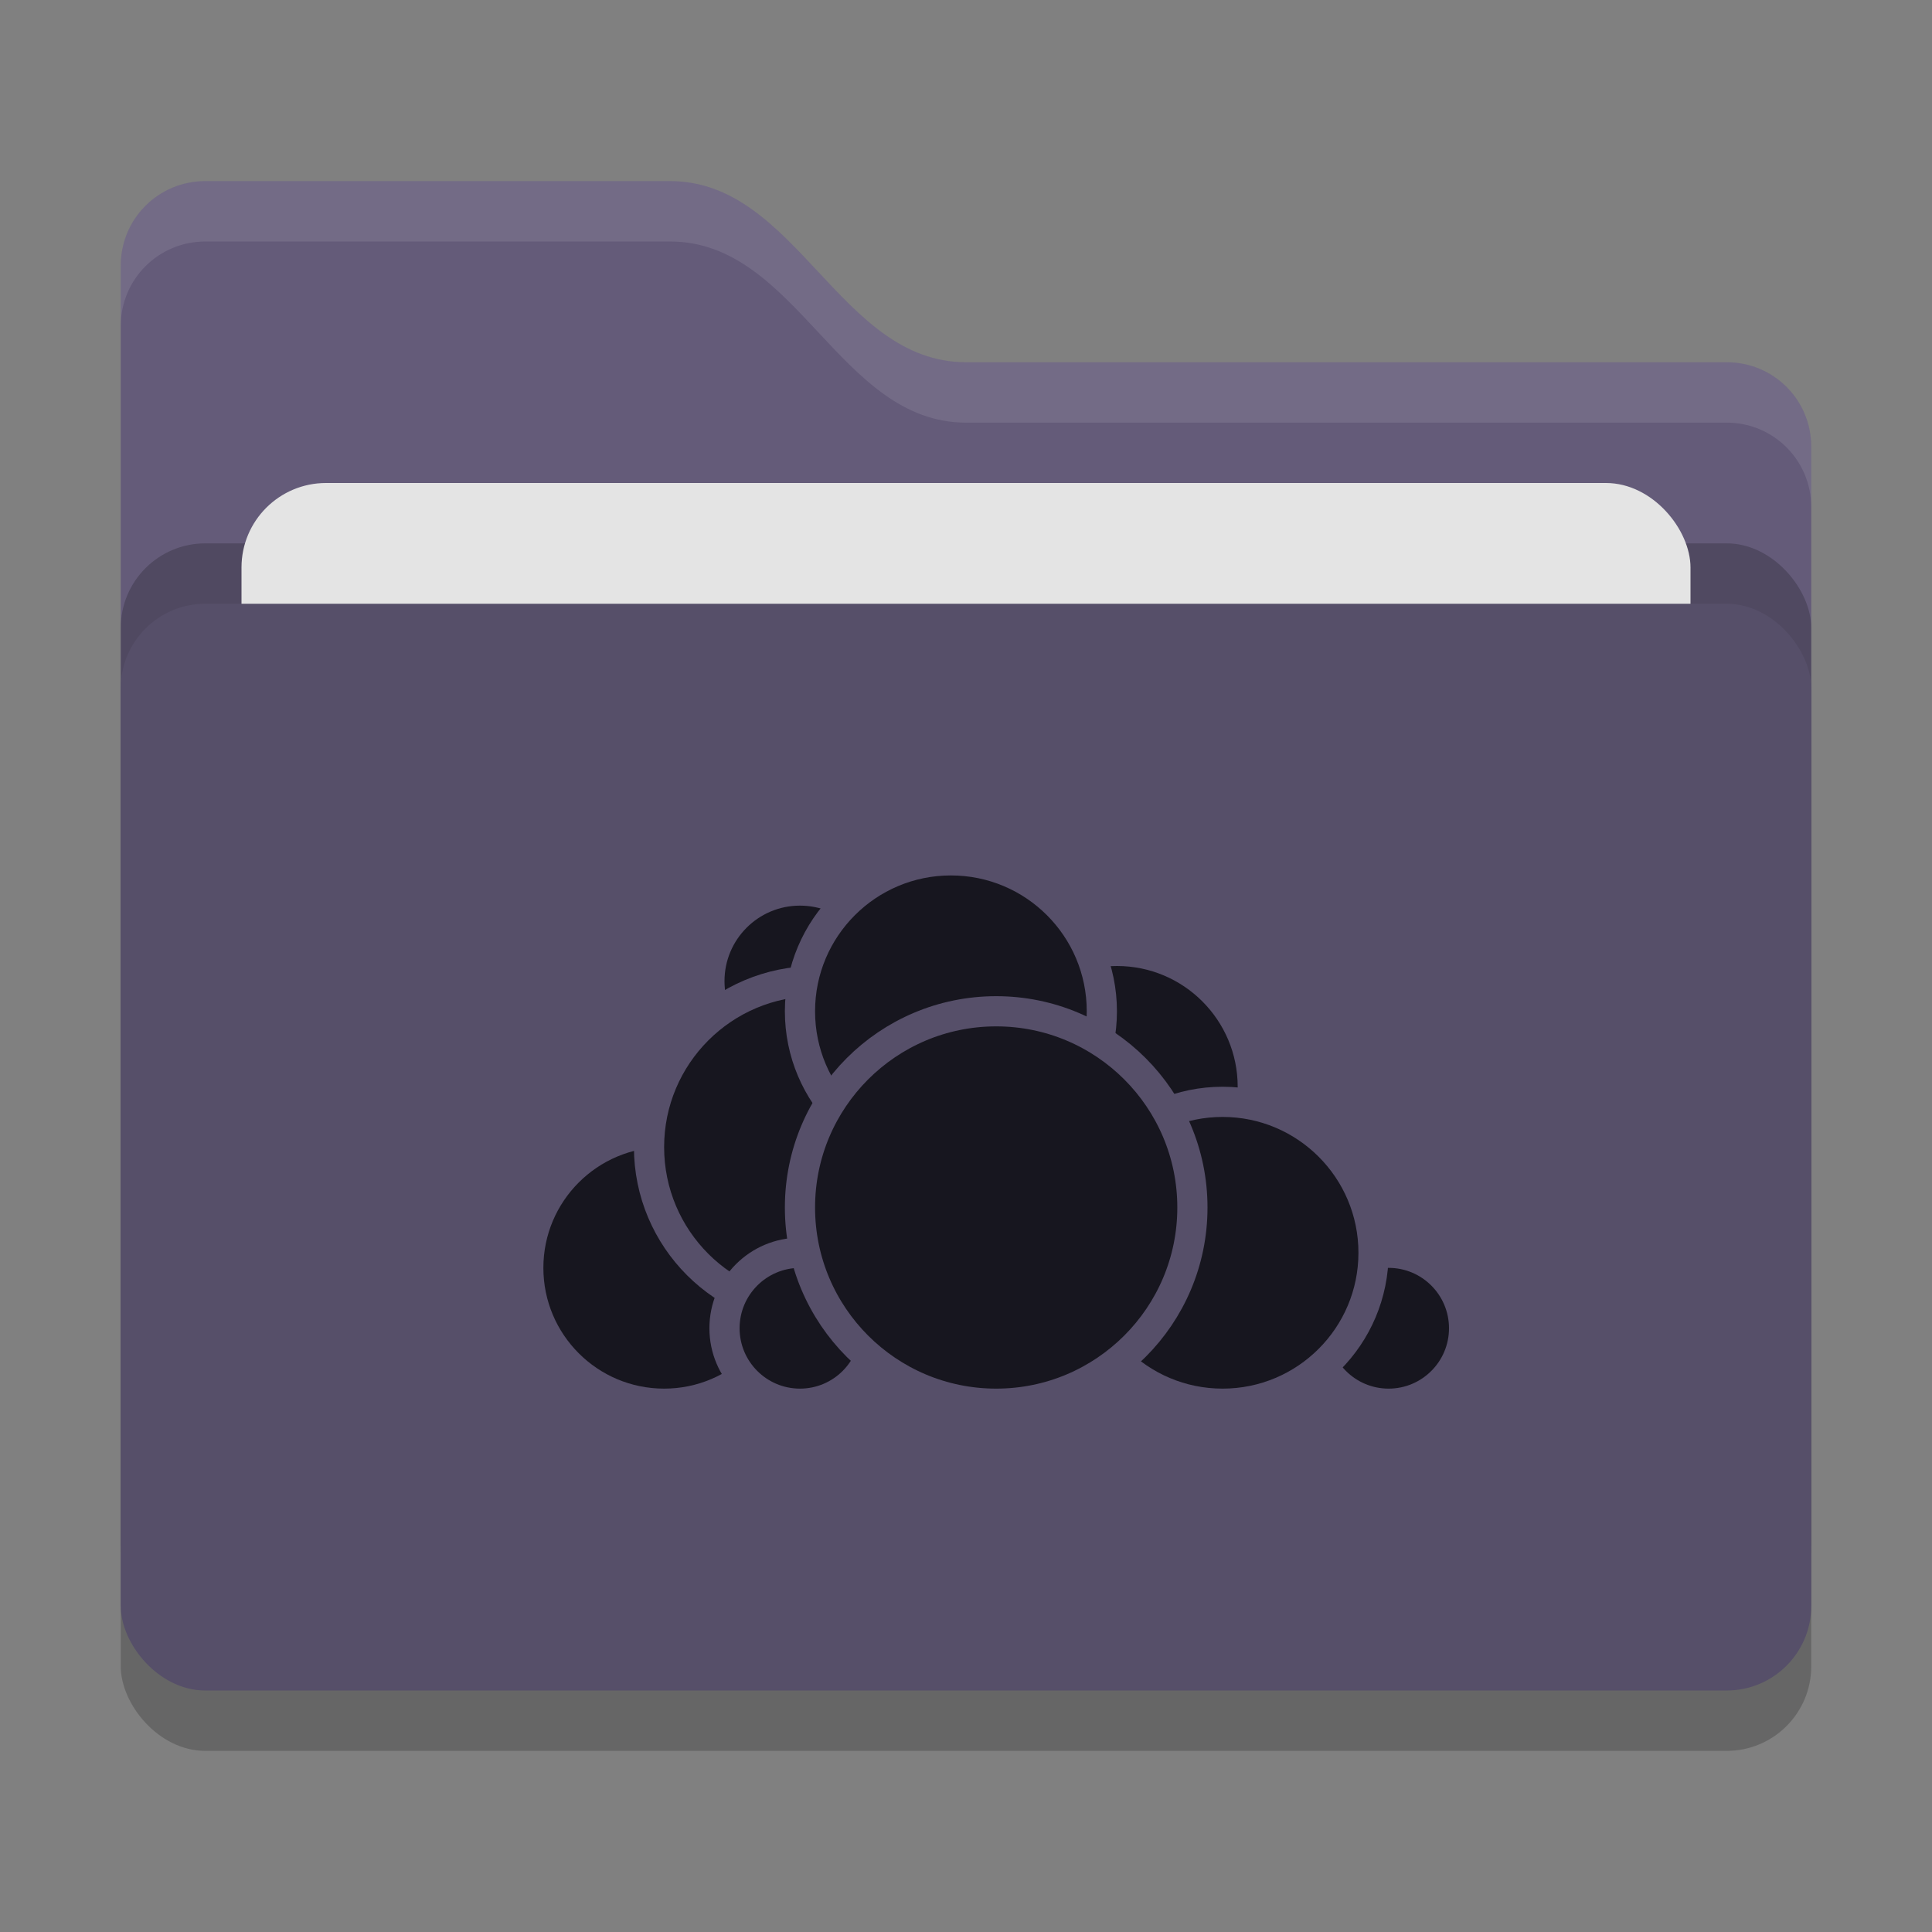 <svg xmlns="http://www.w3.org/2000/svg" width="32" height="32" version="1">
 <rect width="100%" height="100%" fill="#808080" stroke="none"/>
 <rect style="opacity:0.2" width="28" height="18" x="2" y="11" rx="1.4" ry="1.4"/>
 <path style="fill:#645B79" d="M 2,22.6 C 2,23.376 2.624,24 3.4,24 H 28.6 C 29.376,24 30,23.376 30,22.6 V 7.4 C 30,6.624 29.376,6 28.6,6 H 16 C 13.9,6 13.2,3 11.1,3 H 3.4 C 2.624,3 2,3.624 2,4.4"/>
 <rect style="opacity:0.2" width="28" height="18" x="2" y="9" rx="1.4" ry="1.4"/>
 <rect style="fill:#e4e4e4" width="24" height="11" x="4" y="8" rx="1.4" ry="1.4"/>
 <rect style="fill:#564F69" width="28" height="18" x="2" y="10" rx="1.4" ry="1.4"/>
 <path style="opacity:0.1;fill:#ffffff" d="M 3.4,3 C 2.625,3 2,3.625 2,4.4 V 5.4 C 2,4.625 2.625,4 3.4,4 H 11.1 C 13.2,4 13.9,7 16,7 H 28.6 C 29.375,7 30,7.625 30,8.4 V 7.4 C 30,6.625 29.375,6 28.6,6 H 16 C 13.9,6 13.2,3 11.1,3 Z"/>
 <circle style="fill:#17161f;stroke:#564F69;stroke-width:0.5;stroke-linecap:round;stroke-linejoin:round" cx="18.5" cy="18" r="2.25"/>
 <circle style="fill:#17161f;stroke:#564F69;stroke-width:0.5;stroke-linecap:round;stroke-linejoin:round" cx="23" cy="22" r="1.25"/>
 <circle style="fill:#17161f;stroke:#564F69;stroke-width:0.5;stroke-linecap:round;stroke-linejoin:round" cx="20.25" cy="20.75" r="2.5"/>
 <circle style="fill:#17161f;stroke:#564F69;stroke-width:0.5;stroke-linecap:round;stroke-linejoin:round" cx="11" cy="21" r="2.25"/>
 <circle style="fill:#17161f;stroke:#564F69;stroke-width:0.5;stroke-linecap:round;stroke-linejoin:round" cx="13.25" cy="16.25" r="1.5"/>
 <circle style="fill:#17161f;stroke:#564F69;stroke-width:0.5;stroke-linecap:round;stroke-linejoin:round" cx="13.5" cy="19" r="2.75"/>
 <circle style="fill:#17161f;stroke:#564F69;stroke-width:0.5;stroke-linecap:round;stroke-linejoin:round" cx="13.25" cy="22" r="1.25"/>
 <circle style="fill:#17161f;stroke:#564F69;stroke-width:0.5;stroke-linecap:round;stroke-linejoin:round" cx="15.75" cy="16.75" r="2.5"/>
 <circle style="fill:#17161f;stroke:#564F69;stroke-width:0.5;stroke-linecap:round;stroke-linejoin:round" cx="16.5" cy="20" r="3.25"/>
</svg>

